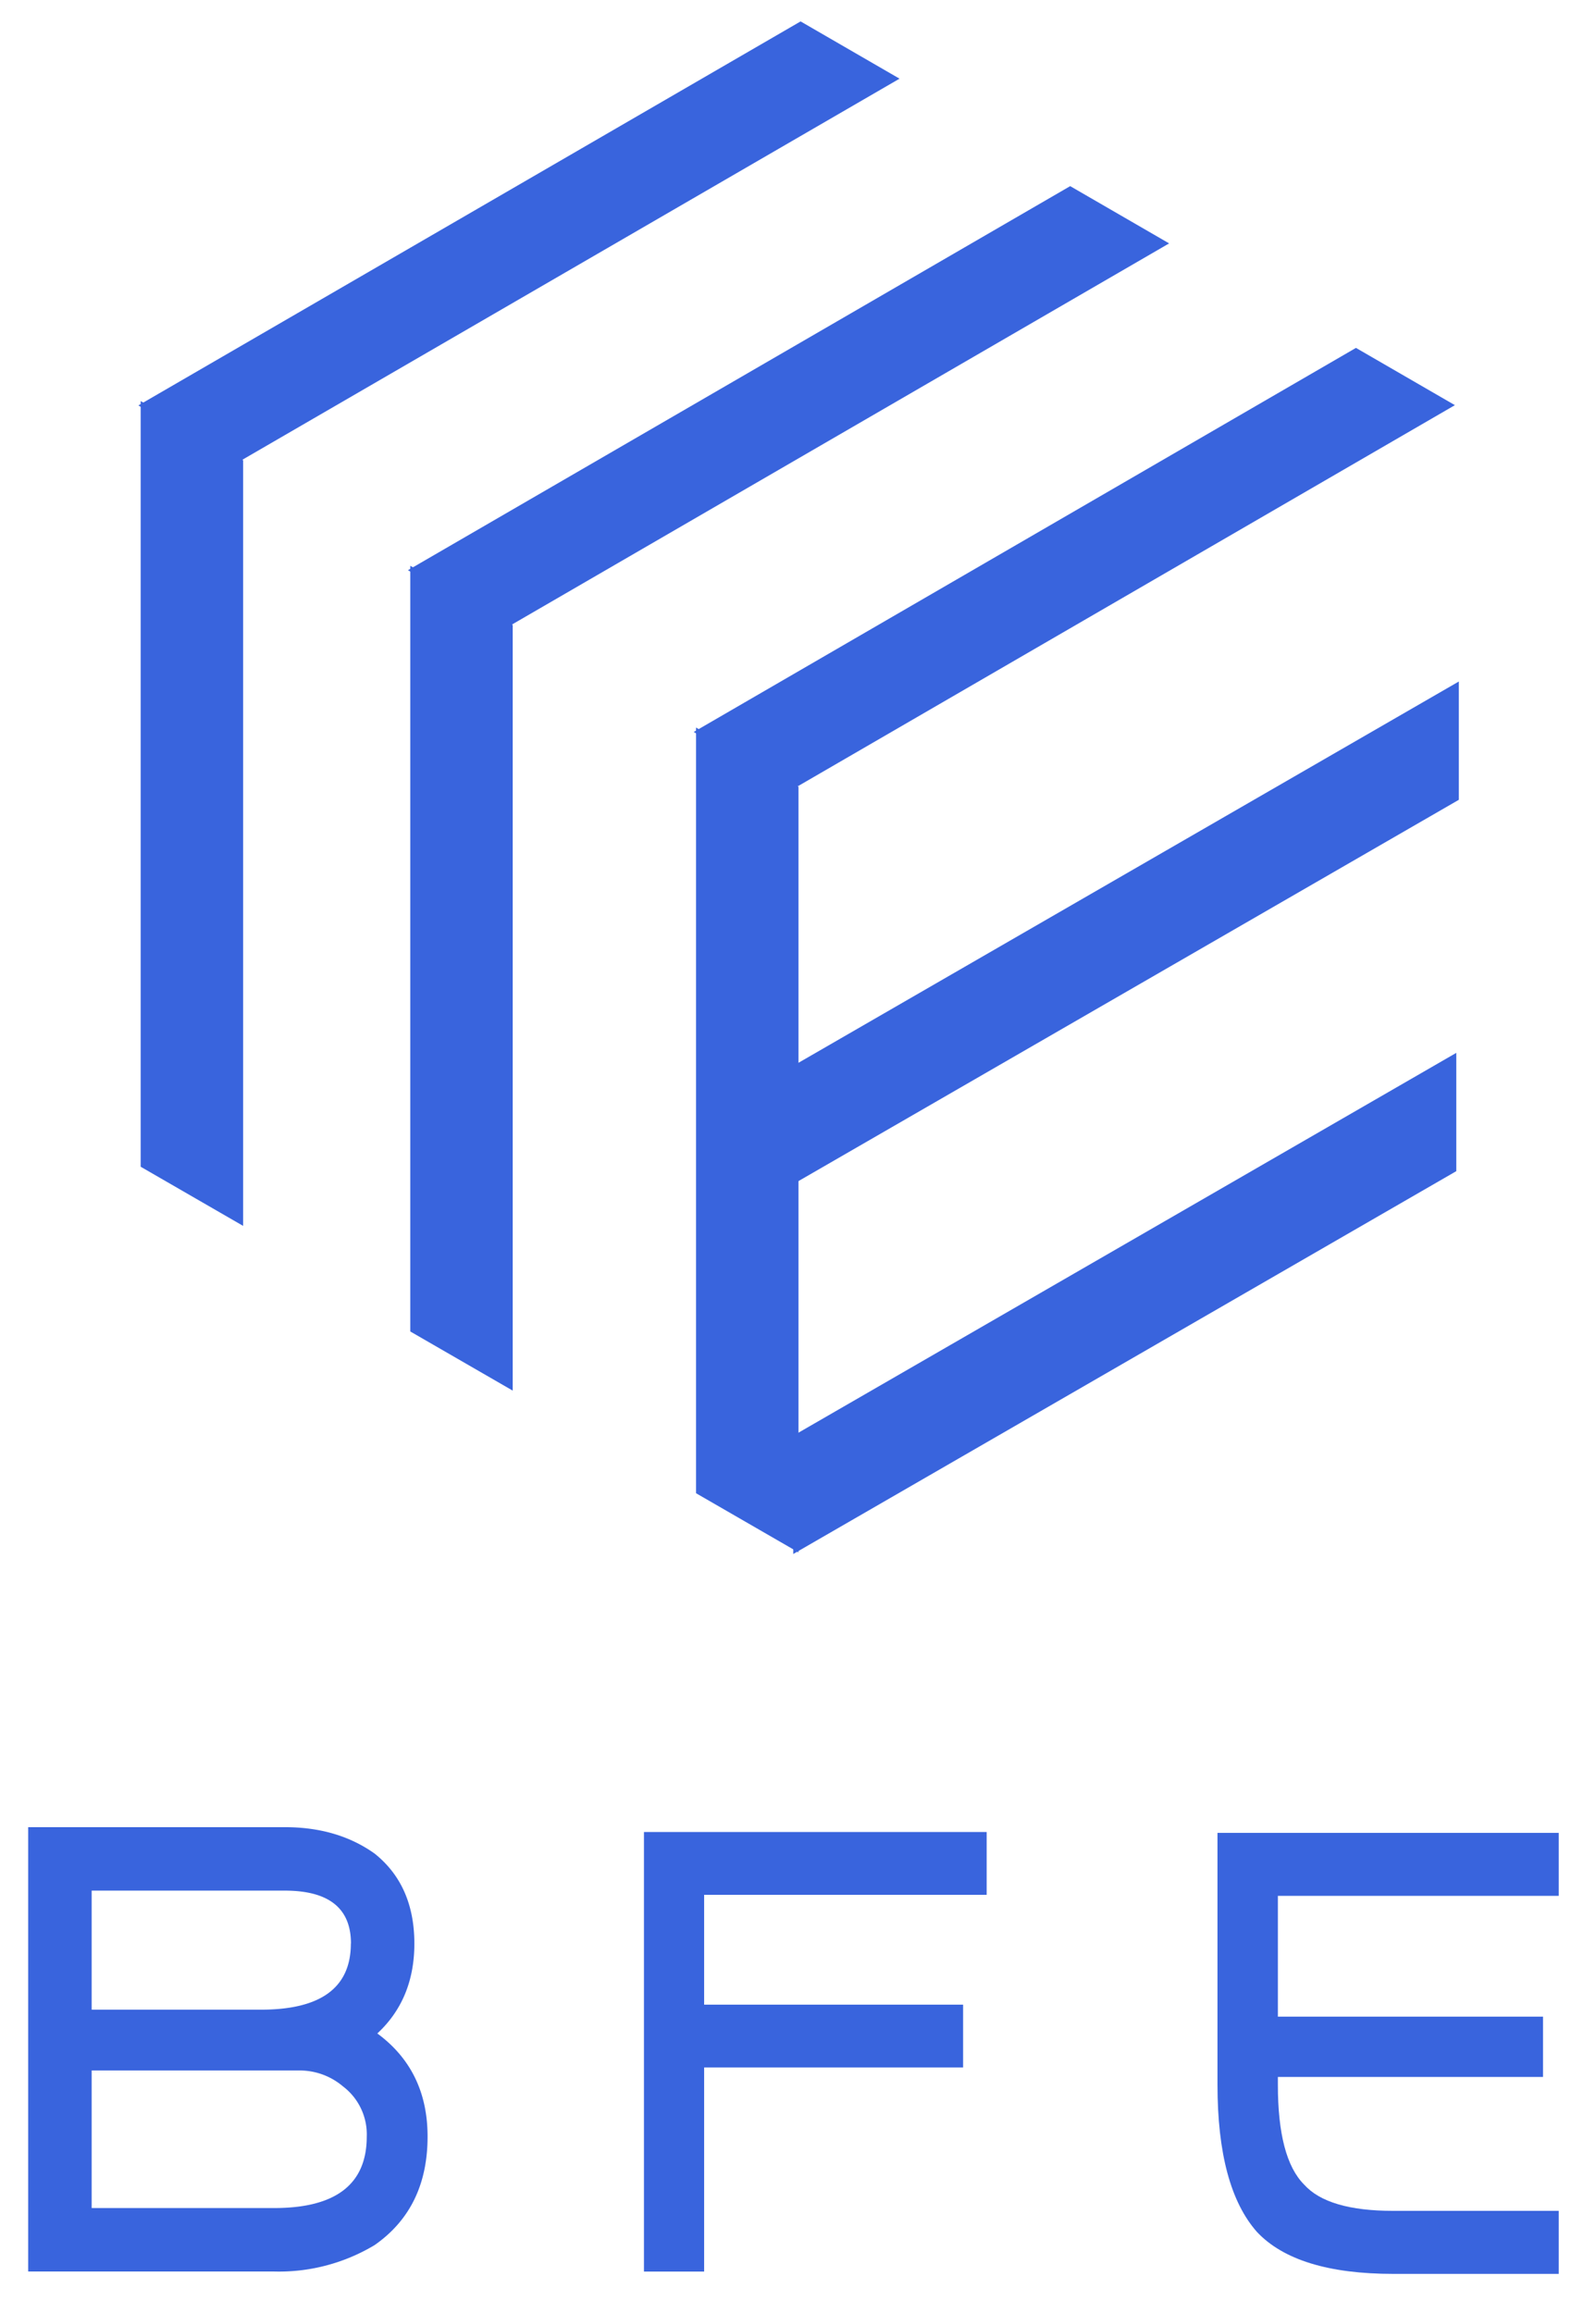 <svg id="Layer_1" data-name="Layer 1" xmlns="http://www.w3.org/2000/svg" viewBox="0 0 296 429"><defs><style>.cls-1{fill:#3964dd;}</style></defs><polygon class="cls-1" points="148.48 3.97 166.83 14.59 44.01 85.81 25.66 75.19 148.48 3.97"/><polygon class="cls-1" points="45.09 227.35 26.09 216.38 26.09 74.38 45.09 85.35 45.09 227.35"/><polygon class="cls-1" points="198.48 34.52 216.83 45.14 94.01 116.37 75.66 105.75 198.48 34.52"/><polygon class="cls-1" points="95.09 257.9 76.09 246.93 76.09 104.93 95.09 115.9 95.09 257.9"/><polygon class="cls-1" points="251.48 64.52 269.83 75.14 147.01 146.37 128.66 135.75 251.48 64.52"/><polygon class="cls-1" points="148.09 287.9 129.09 276.93 129.09 134.93 148.09 145.9 148.09 287.9"/><polygon class="cls-1" points="270.56 126.39 270.56 148.33 147.59 219.33 147.59 197.39 270.56 126.39"/><polygon class="cls-1" points="270.09 195.26 270.09 217.2 147.12 288.2 147.12 266.26 270.09 195.26"/><path class="cls-1" d="M79.3,396.25q0,13.25-9.81,20.11a34.46,34.46,0,0,1-18.64,4.91H5.23V338.86H52.81q9.81,0,16.68,4.91,7.35,5.88,7.36,16.67,0,10.3-6.87,16.68,9.32,6.87,9.32,19.13M65.09,360.44q0-9.8-12.26-9.81H17v22.08H48.4q16.67,0,16.67-12.27m2.95,35.81a11.17,11.17,0,0,0-4.42-9.32,12.39,12.39,0,0,0-8.34-2.94H17V409.5H50.85q17.16,0,17.17-13.25"/><polygon class="cls-1" points="182.99 351.41 130.59 351.41 130.59 371.78 178.62 371.78 178.62 383.43 130.59 383.43 130.59 421.28 119.43 421.28 119.43 339.76 182.99 339.76 182.99 351.41"/><path class="cls-1" d="M289.09,421.71H258.42q-18,0-25.31-7.79-7.31-8.28-7.31-27.27V339.92h63.29V351.6H237V374h49.17v11.19H237v1.46q0,13.63,4.87,18.5,4.38,4.88,16.55,4.87h30.67Z"/></svg>
